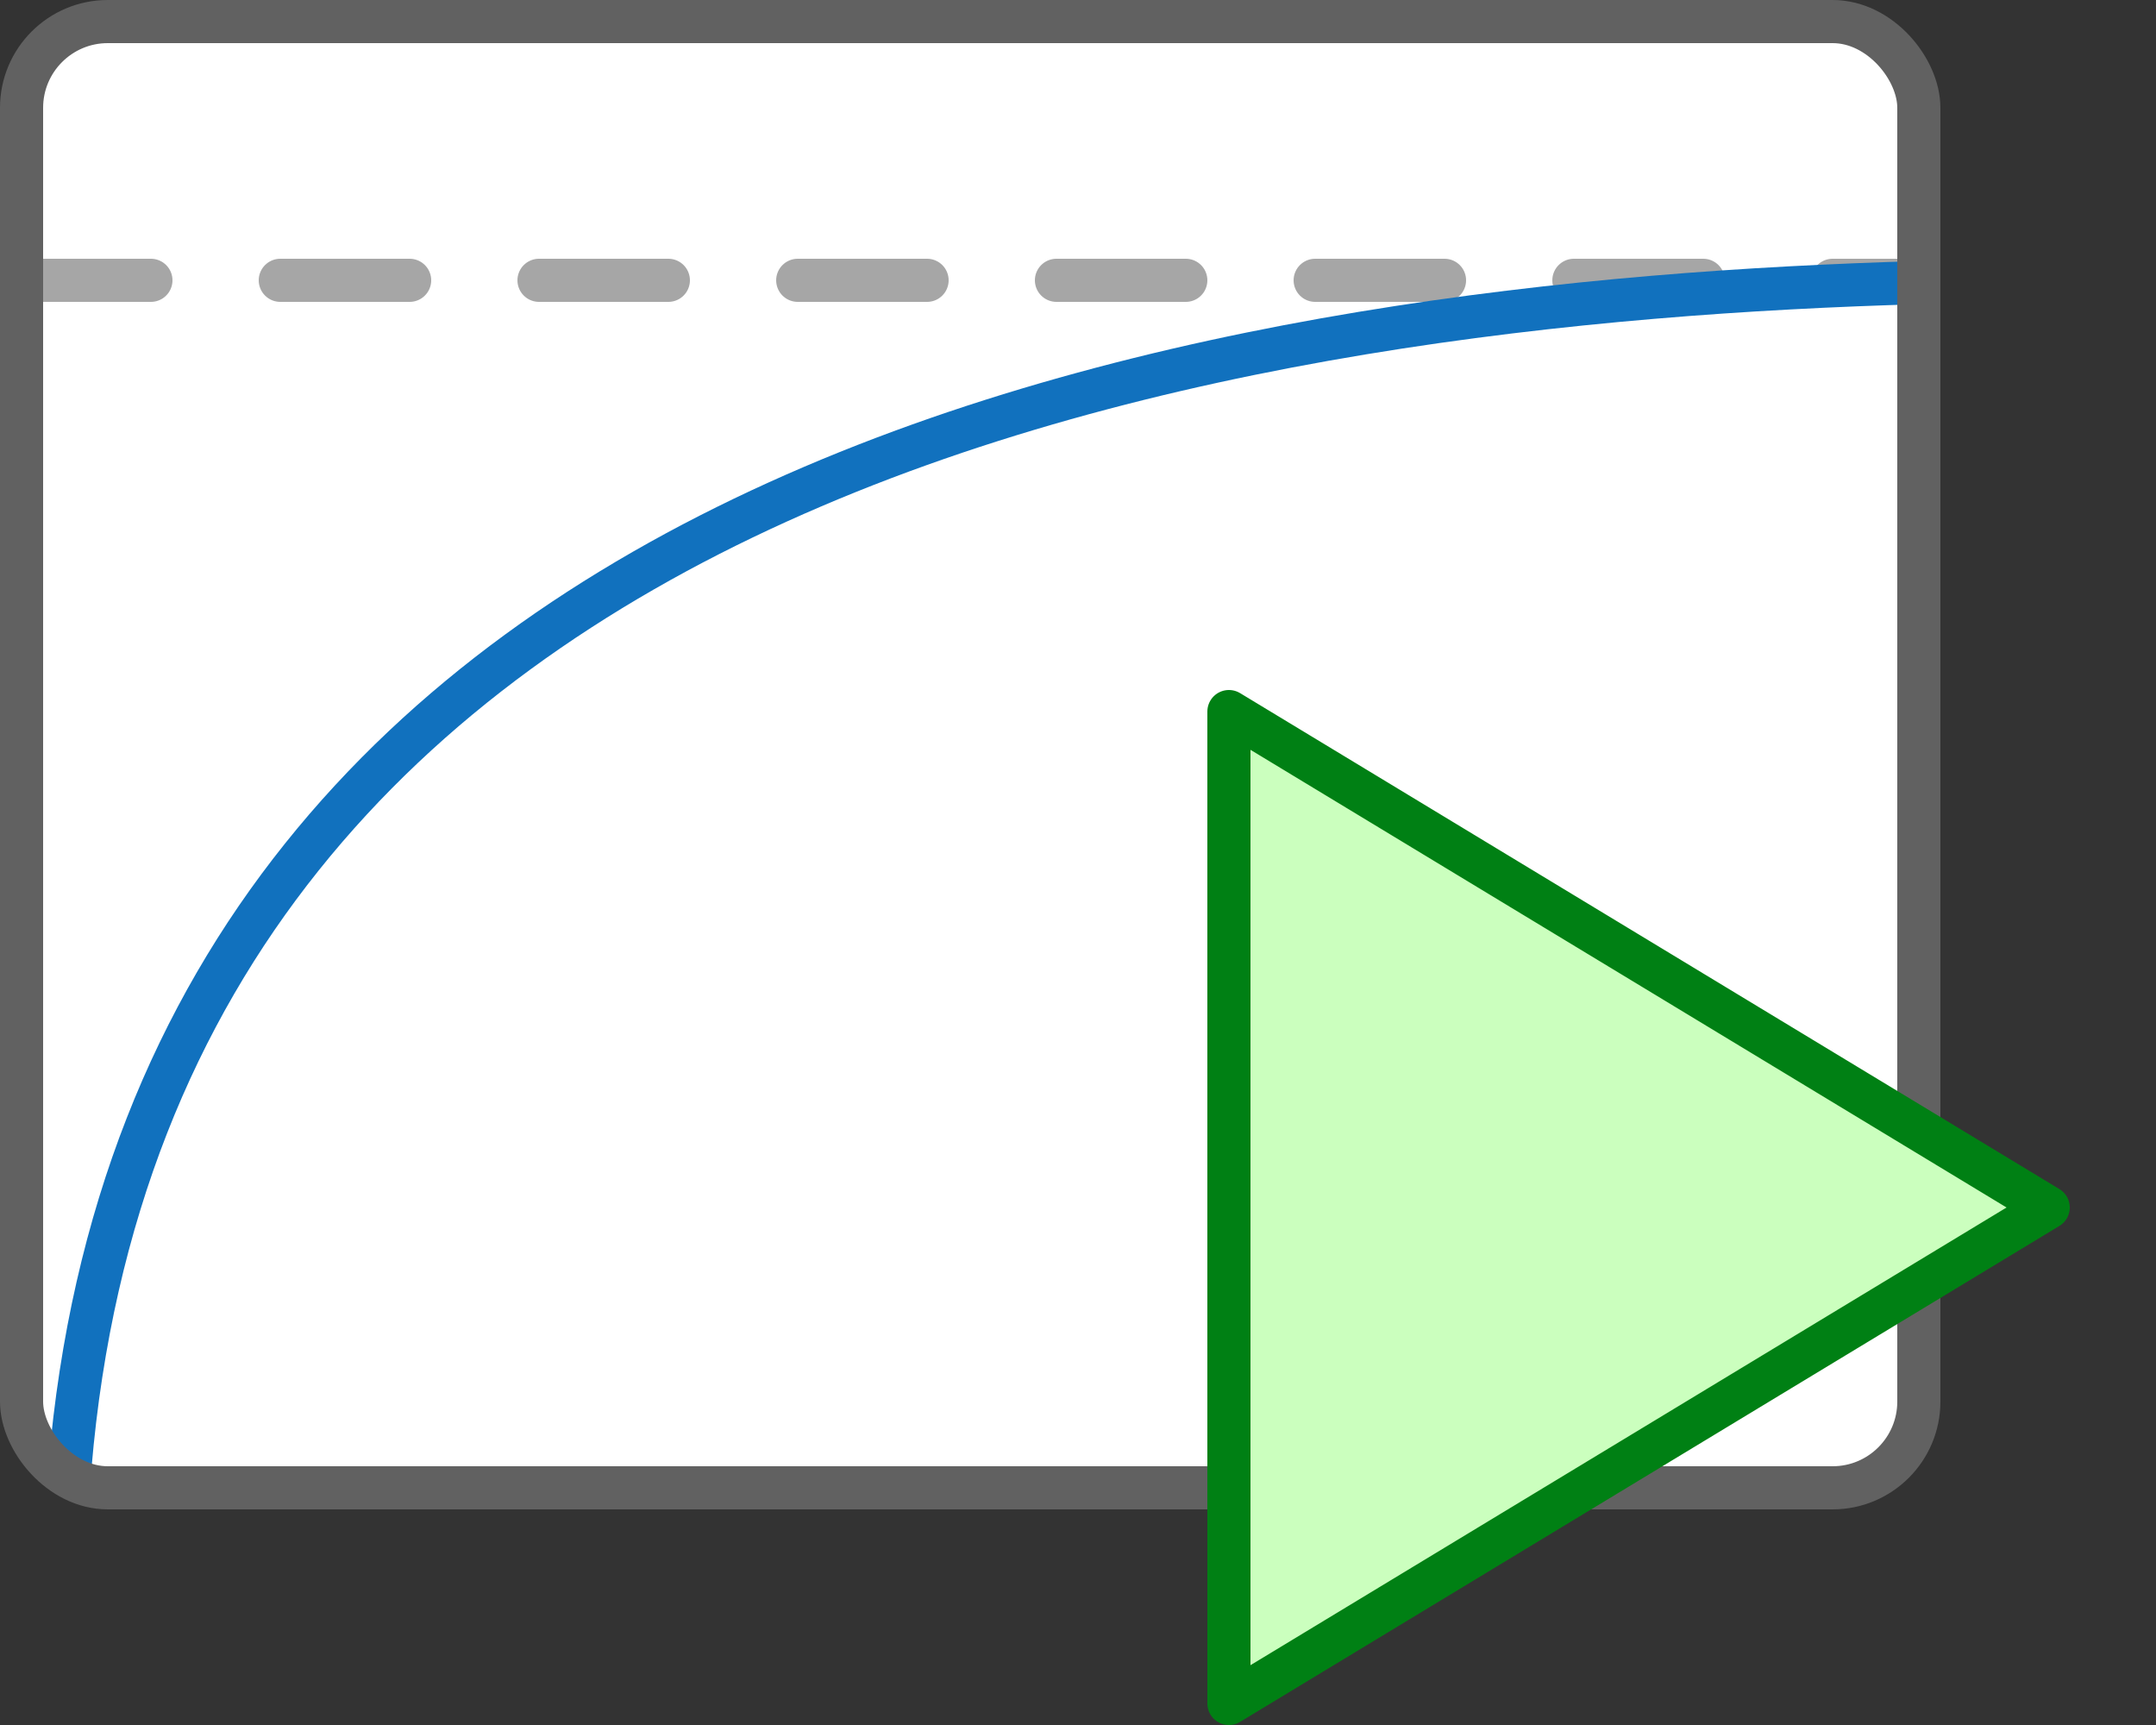 <svg width="50" height="40" viewBox="0 0 50 40" fill="none" xmlns="http://www.w3.org/2000/svg">
<rect x="0" y="0" width="50" height="40" fill="#333333" stroke="none"/>
<rect x="1" y="1" width="43" height="33" fill="#FFFFFF"/>
<path d="M0.5 6.5H44.5" stroke="#A6A6A6" stroke-linecap="round" stroke-dasharray="3 3"/>
<path d="M44.5 6.554C29.107 6.987 3.616 10.536 1.624 34" stroke="#1171BE"/>
<rect x="0.5" y="0.5" width="44" height="34" rx="2" stroke="#616161"/>
<path d="M28.5 39.5V16.5L47.5 28L28.5 39.5Z" fill="#CBFFBE" stroke="#008014" stroke-linejoin="round"/>
</svg>
